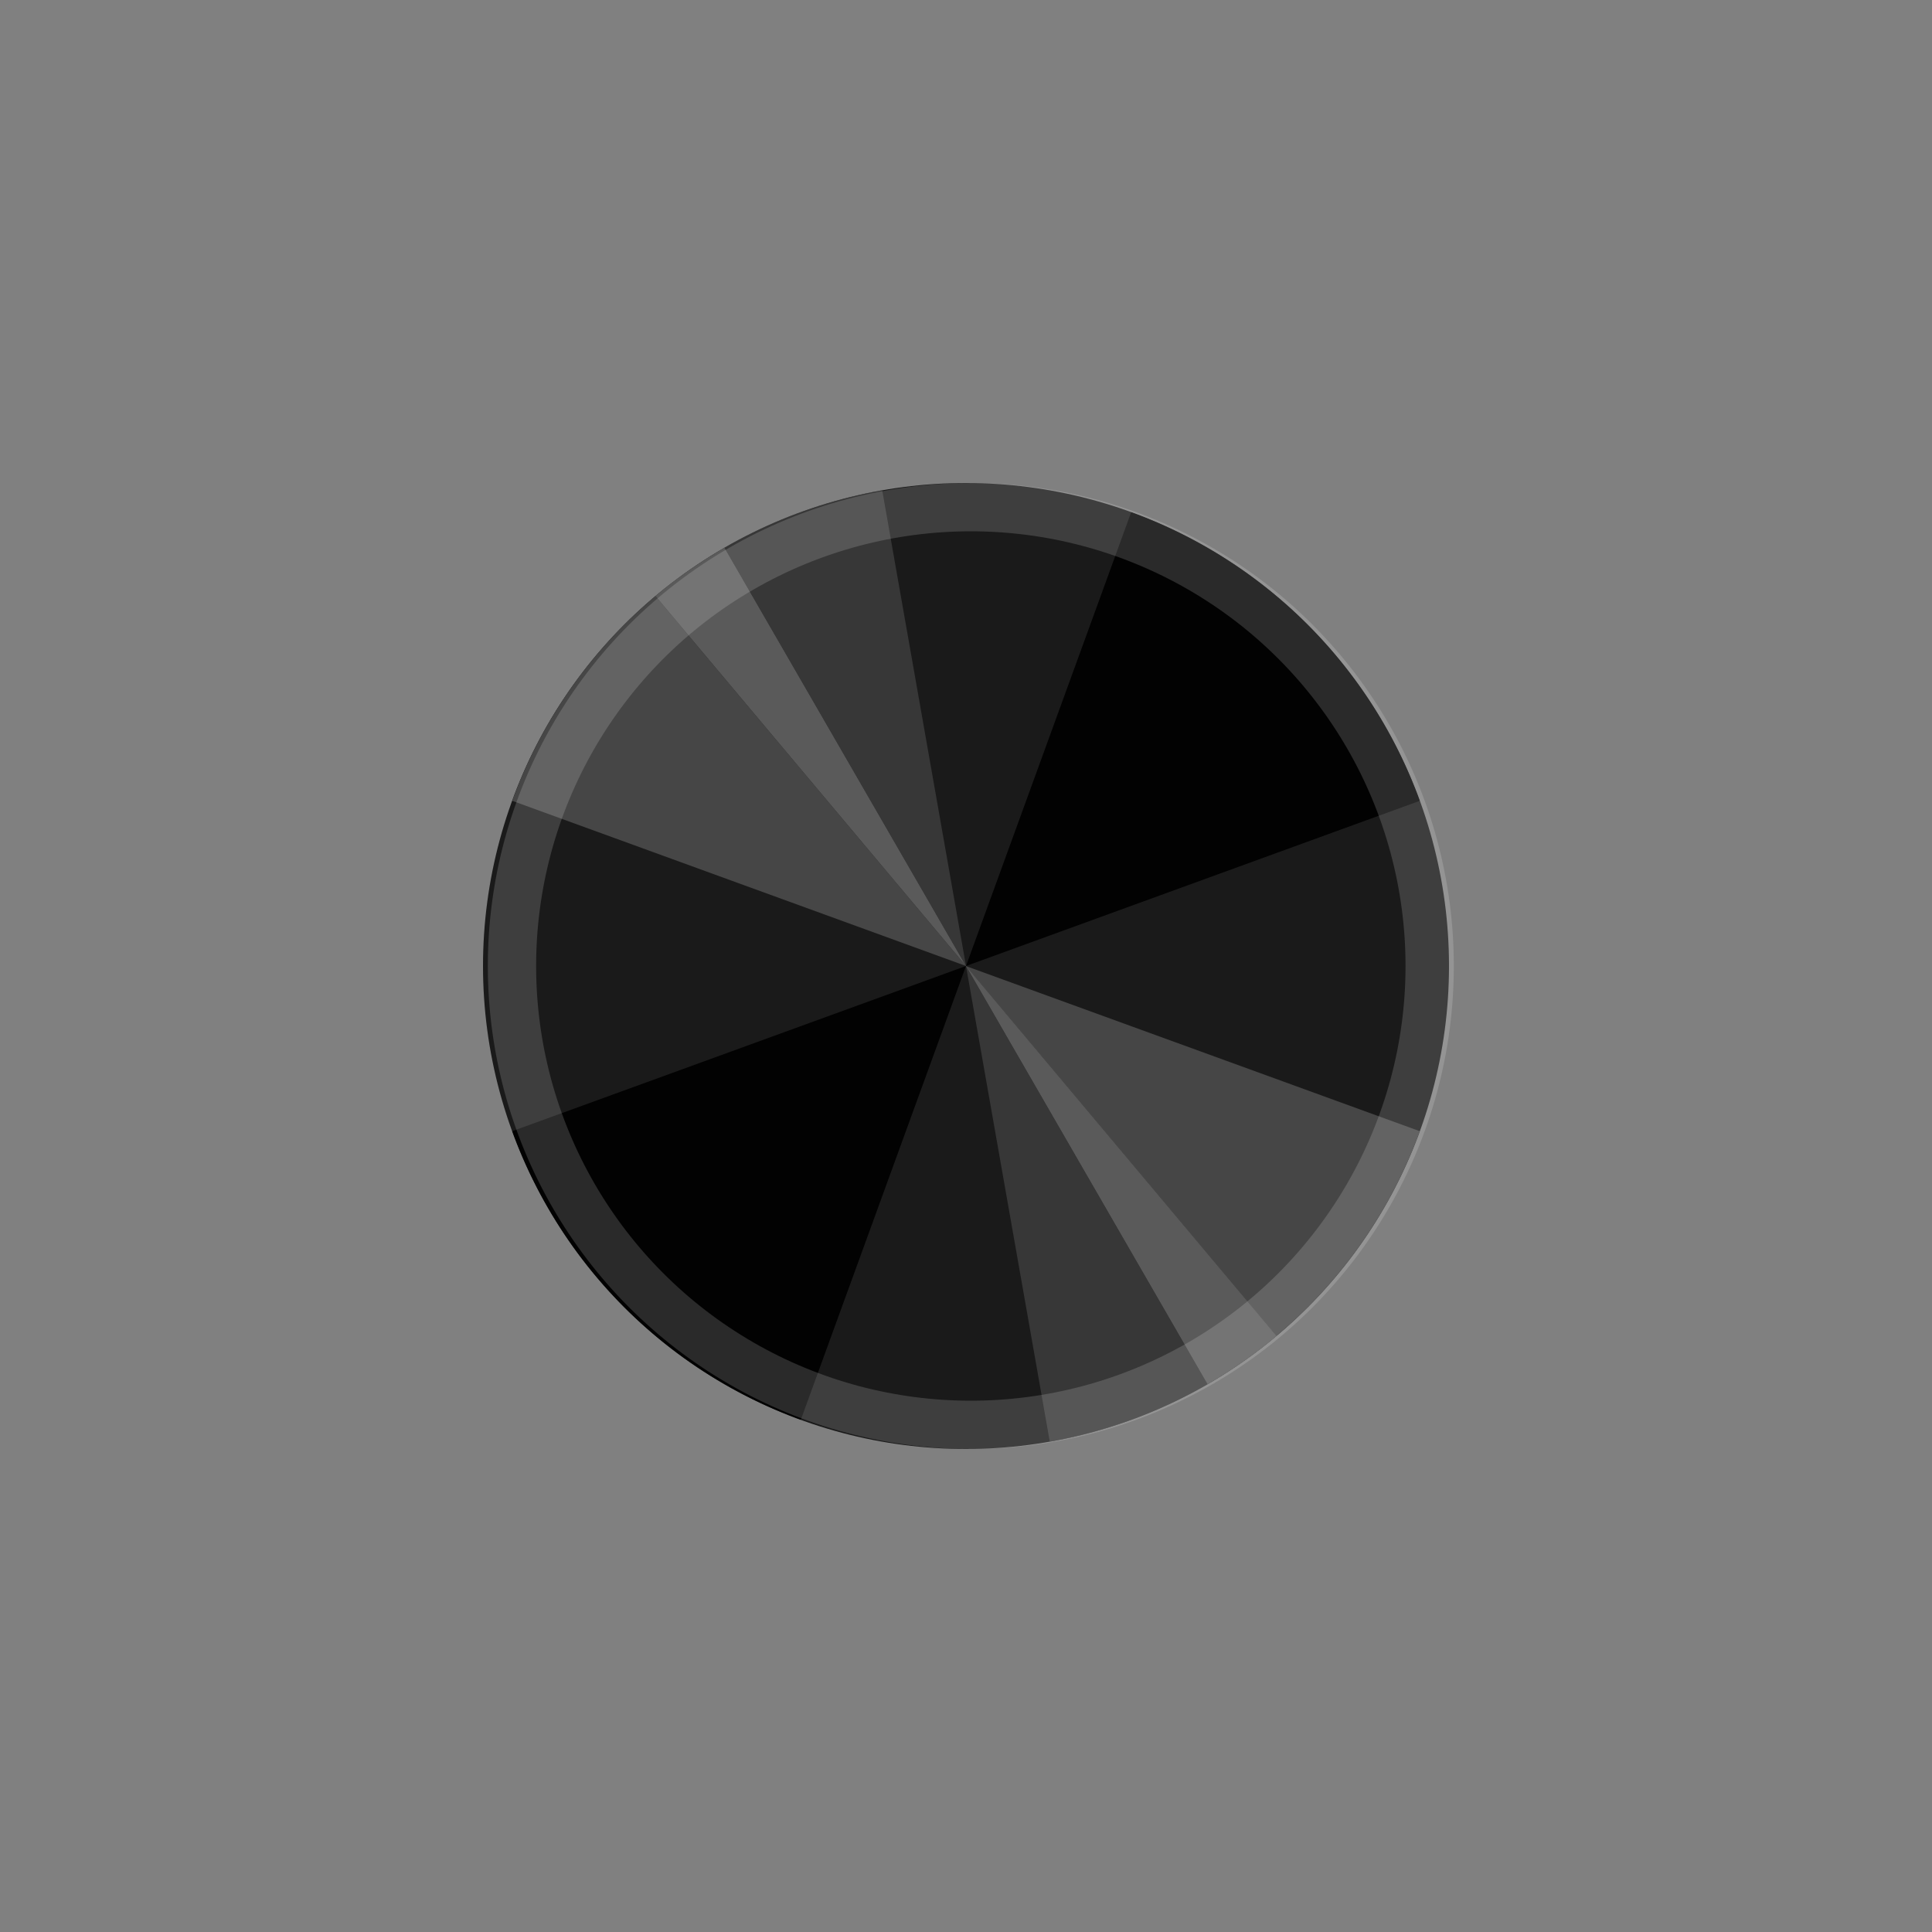 <?xml version="1.0" encoding="UTF-8" standalone="no"?>
<!-- Created with Inkscape (http://www.inkscape.org/) -->

<svg
   width="8mm"
   height="8mm"
   viewBox="0 0 8 8"
   version="1.1"
   id="svg2420"
   sodipodi:docname="FilledKnob-8mm-bg.svg"
   inkscape:version="1.1.2 (0a00cf5339, 2022-02-04)"
   xmlns:inkscape="http://www.inkscape.org/namespaces/inkscape"
   xmlns:sodipodi="http://sodipodi.sourceforge.net/DTD/sodipodi-0.dtd"
   xmlns="http://www.w3.org/2000/svg"
   xmlns:svg="http://www.w3.org/2000/svg">
  <rect x="0" y="0" width="8" height="8" fill="#808080" stroke="none"/>
  <sodipodi:namedview
     id="namedview2422"
     pagecolor="#ffffff"
     bordercolor="#666666"
     borderopacity="1.0"
     inkscape:pageshadow="2"
     inkscape:pageopacity="0.0"
     inkscape:pagecheckerboard="0"
     inkscape:document-units="mm"
     showgrid="false"
     inkscape:zoom="14.616302"
     inkscape:cx="6.5338003"
     inkscape:cy="21.859154"
     inkscape:window-width="1842"
     inkscape:window-height="1128"
     inkscape:window-x="2633"
     inkscape:window-y="0"
     inkscape:window-maximized="0"
     inkscape:current-layer="layer1"
     inkscape:lockguides="true" />
  <defs
     id="defs2417" />
  <g
     inkscape:label="Ebene 1"
     inkscape:groupmode="layer"
     id="layer1">
    <circle
       style="opacity:1;fill:#141414;fill-opacity:0.935;stroke:#101010;stroke-width:0;stroke-linecap:round;stroke-miterlimit:4;stroke-dasharray:none"
       id="path5053"
       cx="4"
       cy="4"
       r="2" />
    <path
       style="fill:#000000;fill-opacity:0.935;stroke:#101010;stroke-width:0;stroke-linecap:round;stroke-miterlimit:4;stroke-dasharray:none"
       id="path5053-56"
       sodipodi:type="arc"
       sodipodi:cx="4"
       sodipodi:cy="4"
       sodipodi:rx="1.9999995"
       sodipodi:ry="1.9999995"
       sodipodi:start="5.0614548"
       sodipodi:end="5.9341195"
       sodipodi:arc-type="slice"
       d="M 4.684,2.121 A 2,2 0 0 1 5.879,3.316 L 4,4 Z" />
    <path
       style="fill:#000000;fill-opacity:0.935;stroke:#101010;stroke-width:0;stroke-linecap:round;stroke-miterlimit:4;stroke-dasharray:none"
       id="path5053-56-2"
       sodipodi:type="arc"
       sodipodi:cx="-4.0003858"
       sodipodi:cy="-4.0000005"
       sodipodi:rx="1.9999995"
       sodipodi:ry="1.9999995"
       sodipodi:start="5.0614548"
       sodipodi:end="5.9341195"
       sodipodi:arc-type="slice"
       d="m -3.316,-5.879 a 2,2 0 0 1 1.195,1.195 l -1.879,0.684 z"
       transform="scale(-1)" />
    <path
       style="fill:#464646;fill-opacity:1;stroke:#101010;stroke-width:0;stroke-linecap:round;stroke-miterlimit:4;stroke-dasharray:none"
       id="path5053-5"
       sodipodi:type="arc"
       sodipodi:cx="4"
       sodipodi:cy="4"
       sodipodi:rx="1.9999995"
       sodipodi:ry="1.9999995"
       sodipodi:start="3.4906585"
       sodipodi:end="4.0142573"
       sodipodi:arc-type="slice"
       d="M 2.121,3.316 A 2,2 0 0 1 2.714,2.468 L 4,4 Z" />
    <path
       style="fill:#464646;fill-opacity:1;stroke:#101010;stroke-width:0;stroke-linecap:round;stroke-miterlimit:4;stroke-dasharray:none"
       id="path5053-5-3"
       sodipodi:type="arc"
       sodipodi:cx="-4.0000005"
       sodipodi:cy="-4.0000005"
       sodipodi:rx="1.9999995"
       sodipodi:ry="1.9999995"
       sodipodi:start="3.4906585"
       sodipodi:end="4.0142573"
       sodipodi:arc-type="slice"
       d="m -5.879,-4.684 a 2,2 0 0 1 0.594,-0.848 l 1.286,1.532 z"
       transform="scale(-1)" />
    <path
       style="fill:#5a5a5a;fill-opacity:1;stroke:#101010;stroke-width:0;stroke-linecap:round;stroke-miterlimit:4;stroke-dasharray:none"
       id="path5053-6"
       sodipodi:type="arc"
       sodipodi:cx="4"
       sodipodi:cy="4"
       sodipodi:rx="1.9999995"
       sodipodi:ry="1.9999995"
       sodipodi:start="4.0142573"
       sodipodi:end="4.1887902"
       sodipodi:arc-type="slice"
       d="M 2.714,2.468 A 2,2 0 0 1 3,2.268 L 4,4 Z" />
    <path
       style="fill:#5a5a5a;fill-opacity:1;stroke:#101010;stroke-width:0;stroke-linecap:round;stroke-miterlimit:4;stroke-dasharray:none"
       id="path5053-6-7"
       sodipodi:type="arc"
       sodipodi:cx="-4.0000005"
       sodipodi:cy="-4.0000005"
       sodipodi:rx="1.9999995"
       sodipodi:ry="1.9999995"
       sodipodi:start="4.0142573"
       sodipodi:end="4.1887902"
       sodipodi:arc-type="slice"
       d="m -5.286,-5.532 a 2,2 0 0 1 0.286,-0.2 l 1,1.732 z"
       transform="scale(-1)" />
    <path
       style="opacity:0.584;fill:#505050;fill-opacity:0.935;stroke:#101010;stroke-width:0;stroke-linecap:round;stroke-miterlimit:4;stroke-dasharray:none"
       id="path7096"
       sodipodi:type="arc"
       sodipodi:cx="4"
       sodipodi:cy="4"
       sodipodi:rx="1.9999993"
       sodipodi:ry="1.9999994"
       sodipodi:start="4.1887902"
       sodipodi:end="4.5378561"
       sodipodi:arc-type="slice"
       d="M 3,2.268 A 2,2 0 0 1 3.653,2.03 L 4,4 Z" />
    <path
       style="opacity:0.584;fill:#505050;fill-opacity:0.935;stroke:#101010;stroke-width:0;stroke-linecap:round;stroke-miterlimit:4;stroke-dasharray:none"
       id="path7096-3"
       sodipodi:type="arc"
       sodipodi:cx="-4.0000005"
       sodipodi:cy="-4.0000005"
       sodipodi:rx="1.9999993"
       sodipodi:ry="1.9999994"
       sodipodi:start="4.1887902"
       sodipodi:end="4.5378561"
       sodipodi:arc-type="slice"
       d="m -5,-5.732 a 2,2 0 0 1 0.653,-0.238 l 0.347,1.97 z"
       transform="scale(-1)" />
    <circle
       style="opacity:1;fill:none;fill-opacity:0.935;stroke:#ffffff;stroke-width:0.2;stroke-linecap:round;stroke-miterlimit:4;stroke-dasharray:none;stroke-opacity:0.159"
       id="path10253"
       cx="4.02"
       cy="4"
       r="1.9" />
  </g>
</svg>
